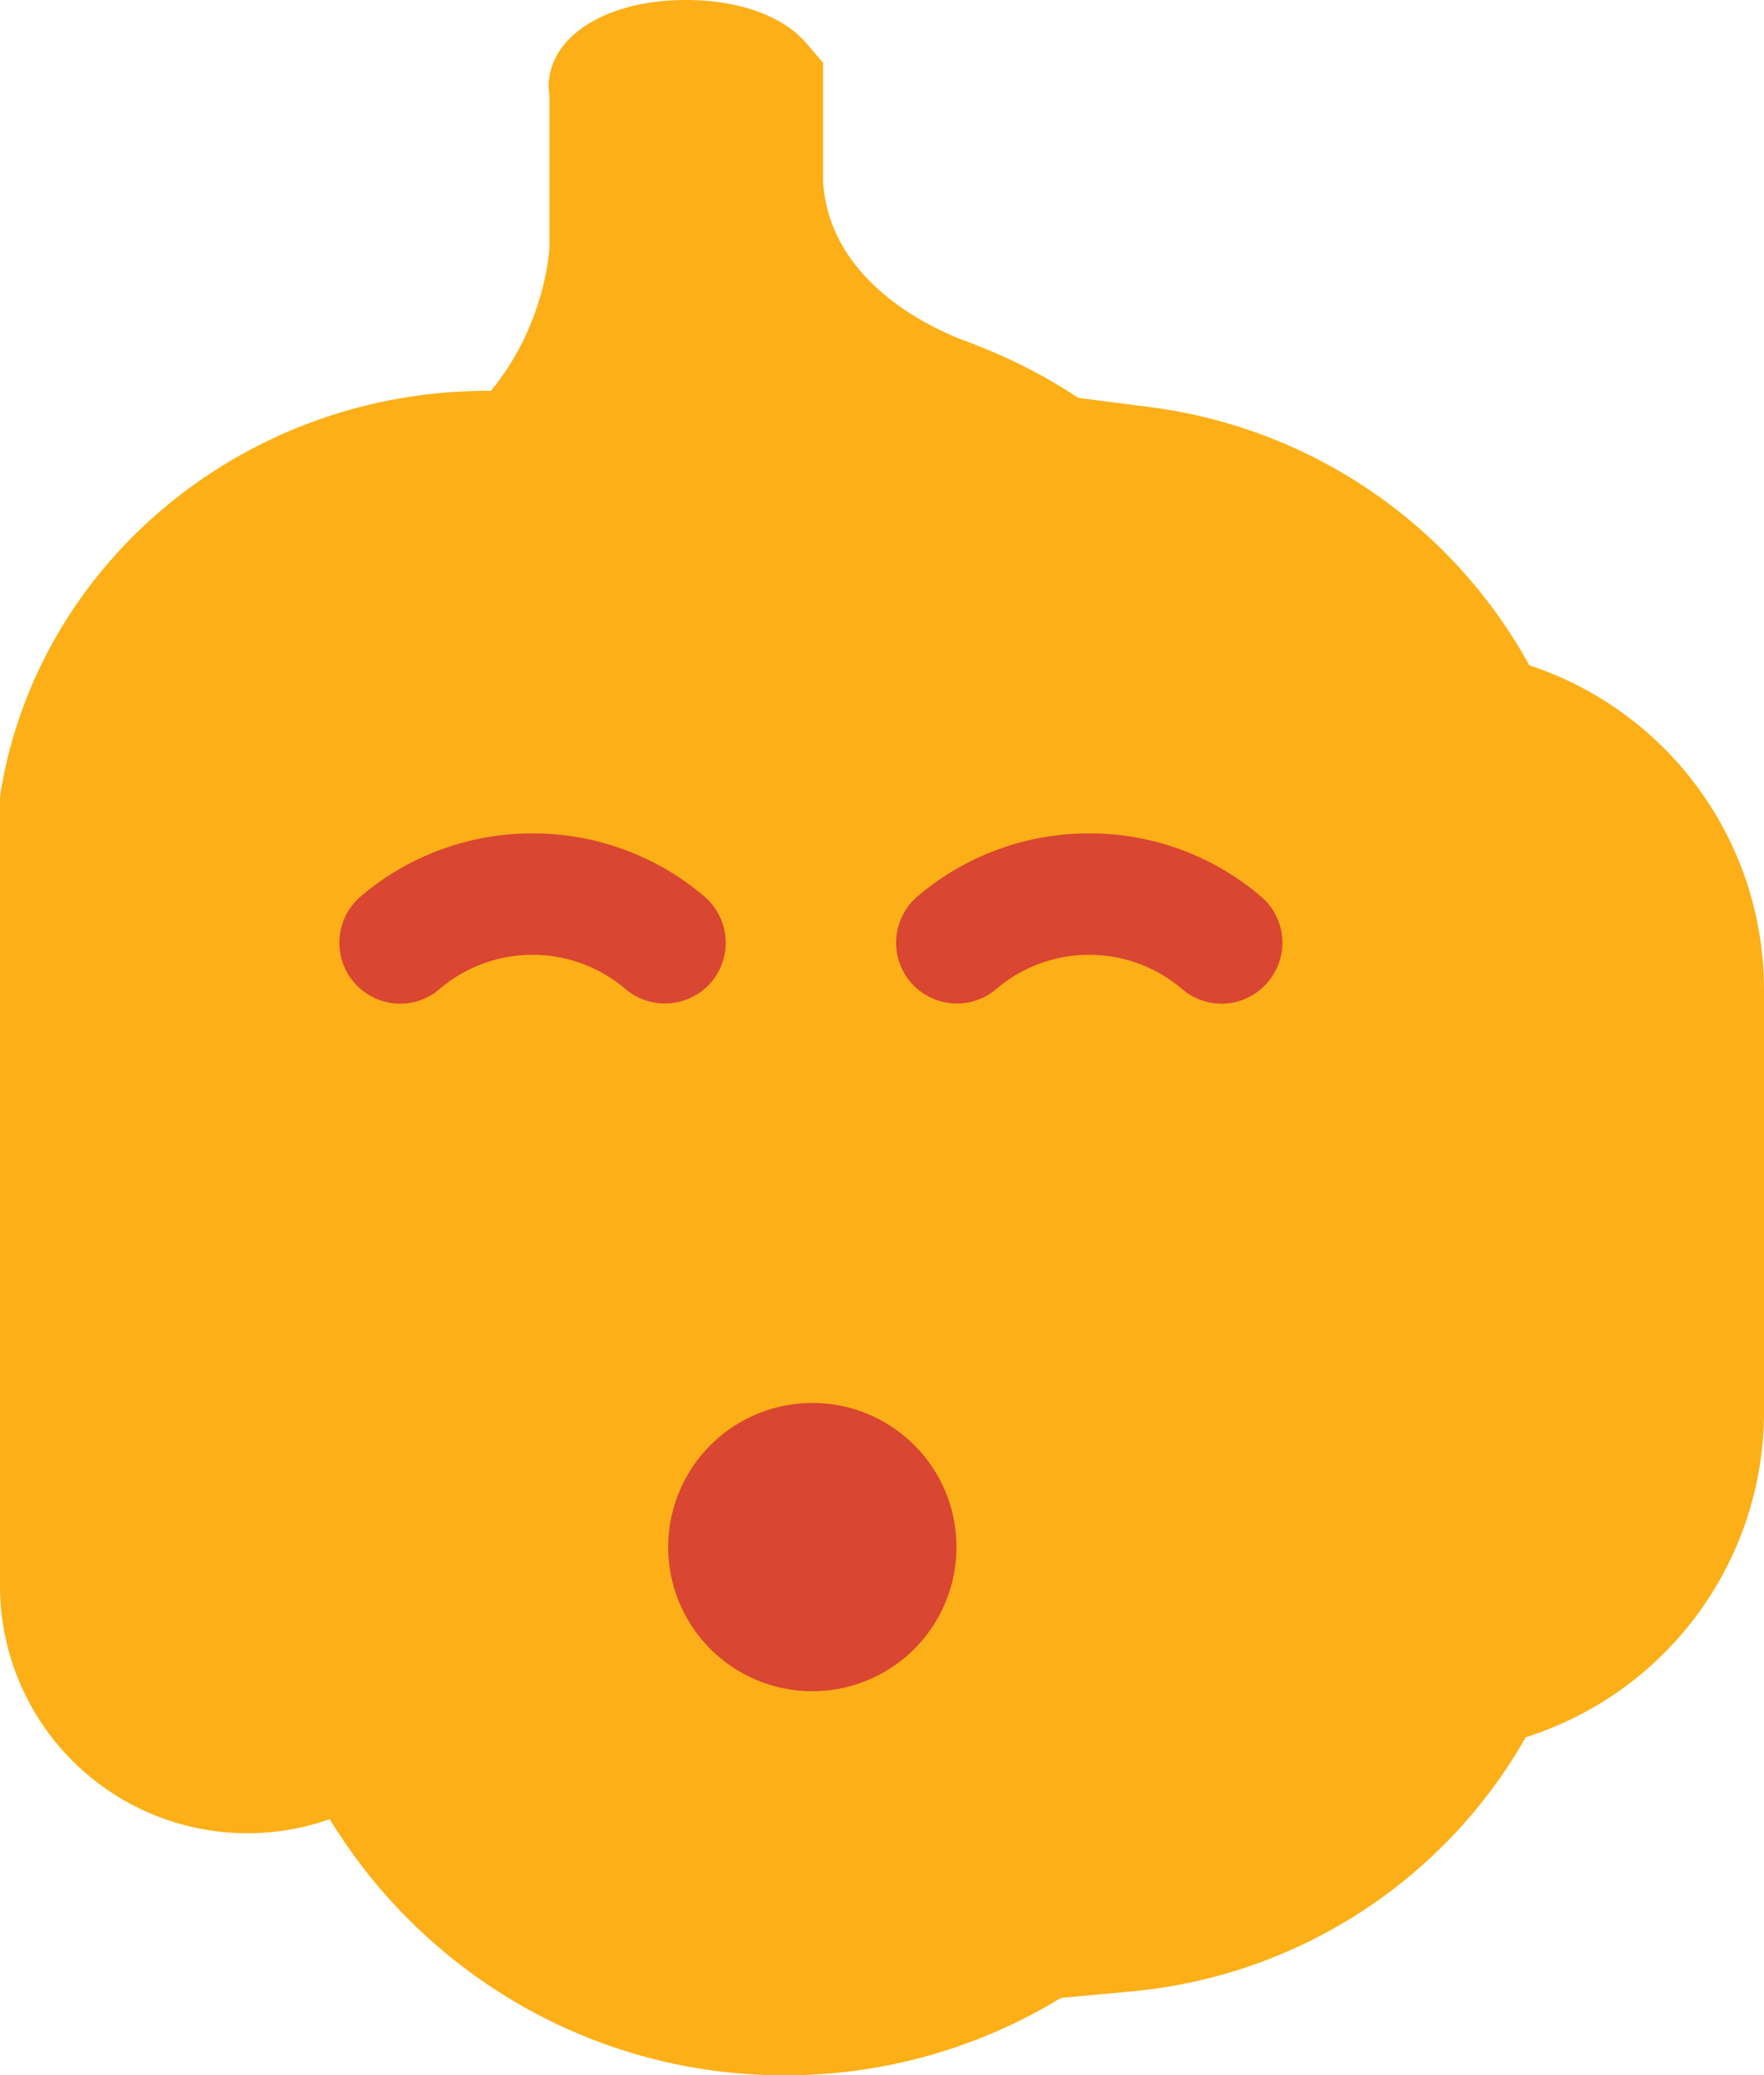 <svg xmlns="http://www.w3.org/2000/svg" width="917.9" height="1080" viewBox="-0 -0 917.9 1080" style=""><g><title>hlwnlic50_81386072</title><g data-name="Layer 2"><path d="M526 1042.1l48-41.3A259.3 259.3 0 0 0 664.6 804V428.5l-.4-5.8v-.6a258 258 0 0 0-81.9-175.4l-45.8-42.8 62.2 8A263.5 263.5 0 0 1 826.3 440h2.1v333.6A263.7 263.7 0 0 1 589 1036.3l-63 5.8z" fill="#fcaf17"></path><path d="M408.3 1080c-152.7 0-276.9-124.2-276.9-276.9v-381c4.5-82.7 46-158.5 114.1-208 37.2-35.7 40.2-82.1 40.4-85.4v-79a24.5 24.5 0 0 1-.4-4.6c0-26.2 30-45.1 71.4-45.1 27.9 0 50.7 8.5 62.5 22.3l8.9 10.4v61.7c3.2 53.1 58.2 77.3 75 83.4l2.7 1 .6.2.5.3A276.8 276.8 0 0 1 683 403.8l3 40.9v20.1l-.8 338.4c0 152.6-124.2 276.8-276.8 276.8z" fill="#fcaf17"></path><path d="M792.9 345.3a260.9 260.9 0 0 1 34.2 115.8v.6l.4.5v309.7a261.6 261.6 0 0 1-36 132.9 177.6 177.6 0 0 0 126.4-170.1V515a177.7 177.7 0 0 0-125-169.7z" fill="#fcaf17"></path><path d="M131.8 423.9v-.7c4.5-83.3 46.1-159 113.7-208.3a125.5 125.5 0 0 0 10.6-11.5h-2.5c-125.9 0-233.5 88.8-253.3 209l-.3 3v409.8A128.7 128.7 0 0 0 128.8 954a126.9 126.9 0 0 0 43.8-7.7 275.2 275.2 0 0 1-40.8-144.4z" fill="#fcaf17"></path><path d="M184.1 511.1a31.7 31.7 0 0 1 3.6-44.6 137.4 137.4 0 0 1 89.4-32.8 137.4 137.4 0 0 1 89.4 32.8 31.7 31.7 0 0 1 3.6 44.6 31.7 31.7 0 0 1-44.6 3.6 74.5 74.5 0 0 0-48.4-17.8 74.5 74.5 0 0 0-48.4 17.8 31.2 31.2 0 0 1-20.4 7.6 31.7 31.7 0 0 1-24.2-11.2z" fill="#d94631"></path><path d="M615.1 514.7a74.2 74.2 0 0 0-48.3-17.8 74.3 74.3 0 0 0-48.4 17.8 31.7 31.7 0 0 1-44.6-3.6 31.7 31.7 0 0 1 3.6-44.6 137.4 137.4 0 0 1 89.4-32.8 137 137 0 0 1 89.3 32.8 31.5 31.5 0 0 1 3.6 44.6 31.3 31.3 0 0 1-24.1 11.2 31.6 31.6 0 0 1-20.5-7.6z" fill="#d94631"></path><path d="M497.7 805a75 75 0 1 1-74.9-74.9 74.9 74.9 0 0 1 74.9 74.9z" fill="#d94631"></path></g></g></svg>